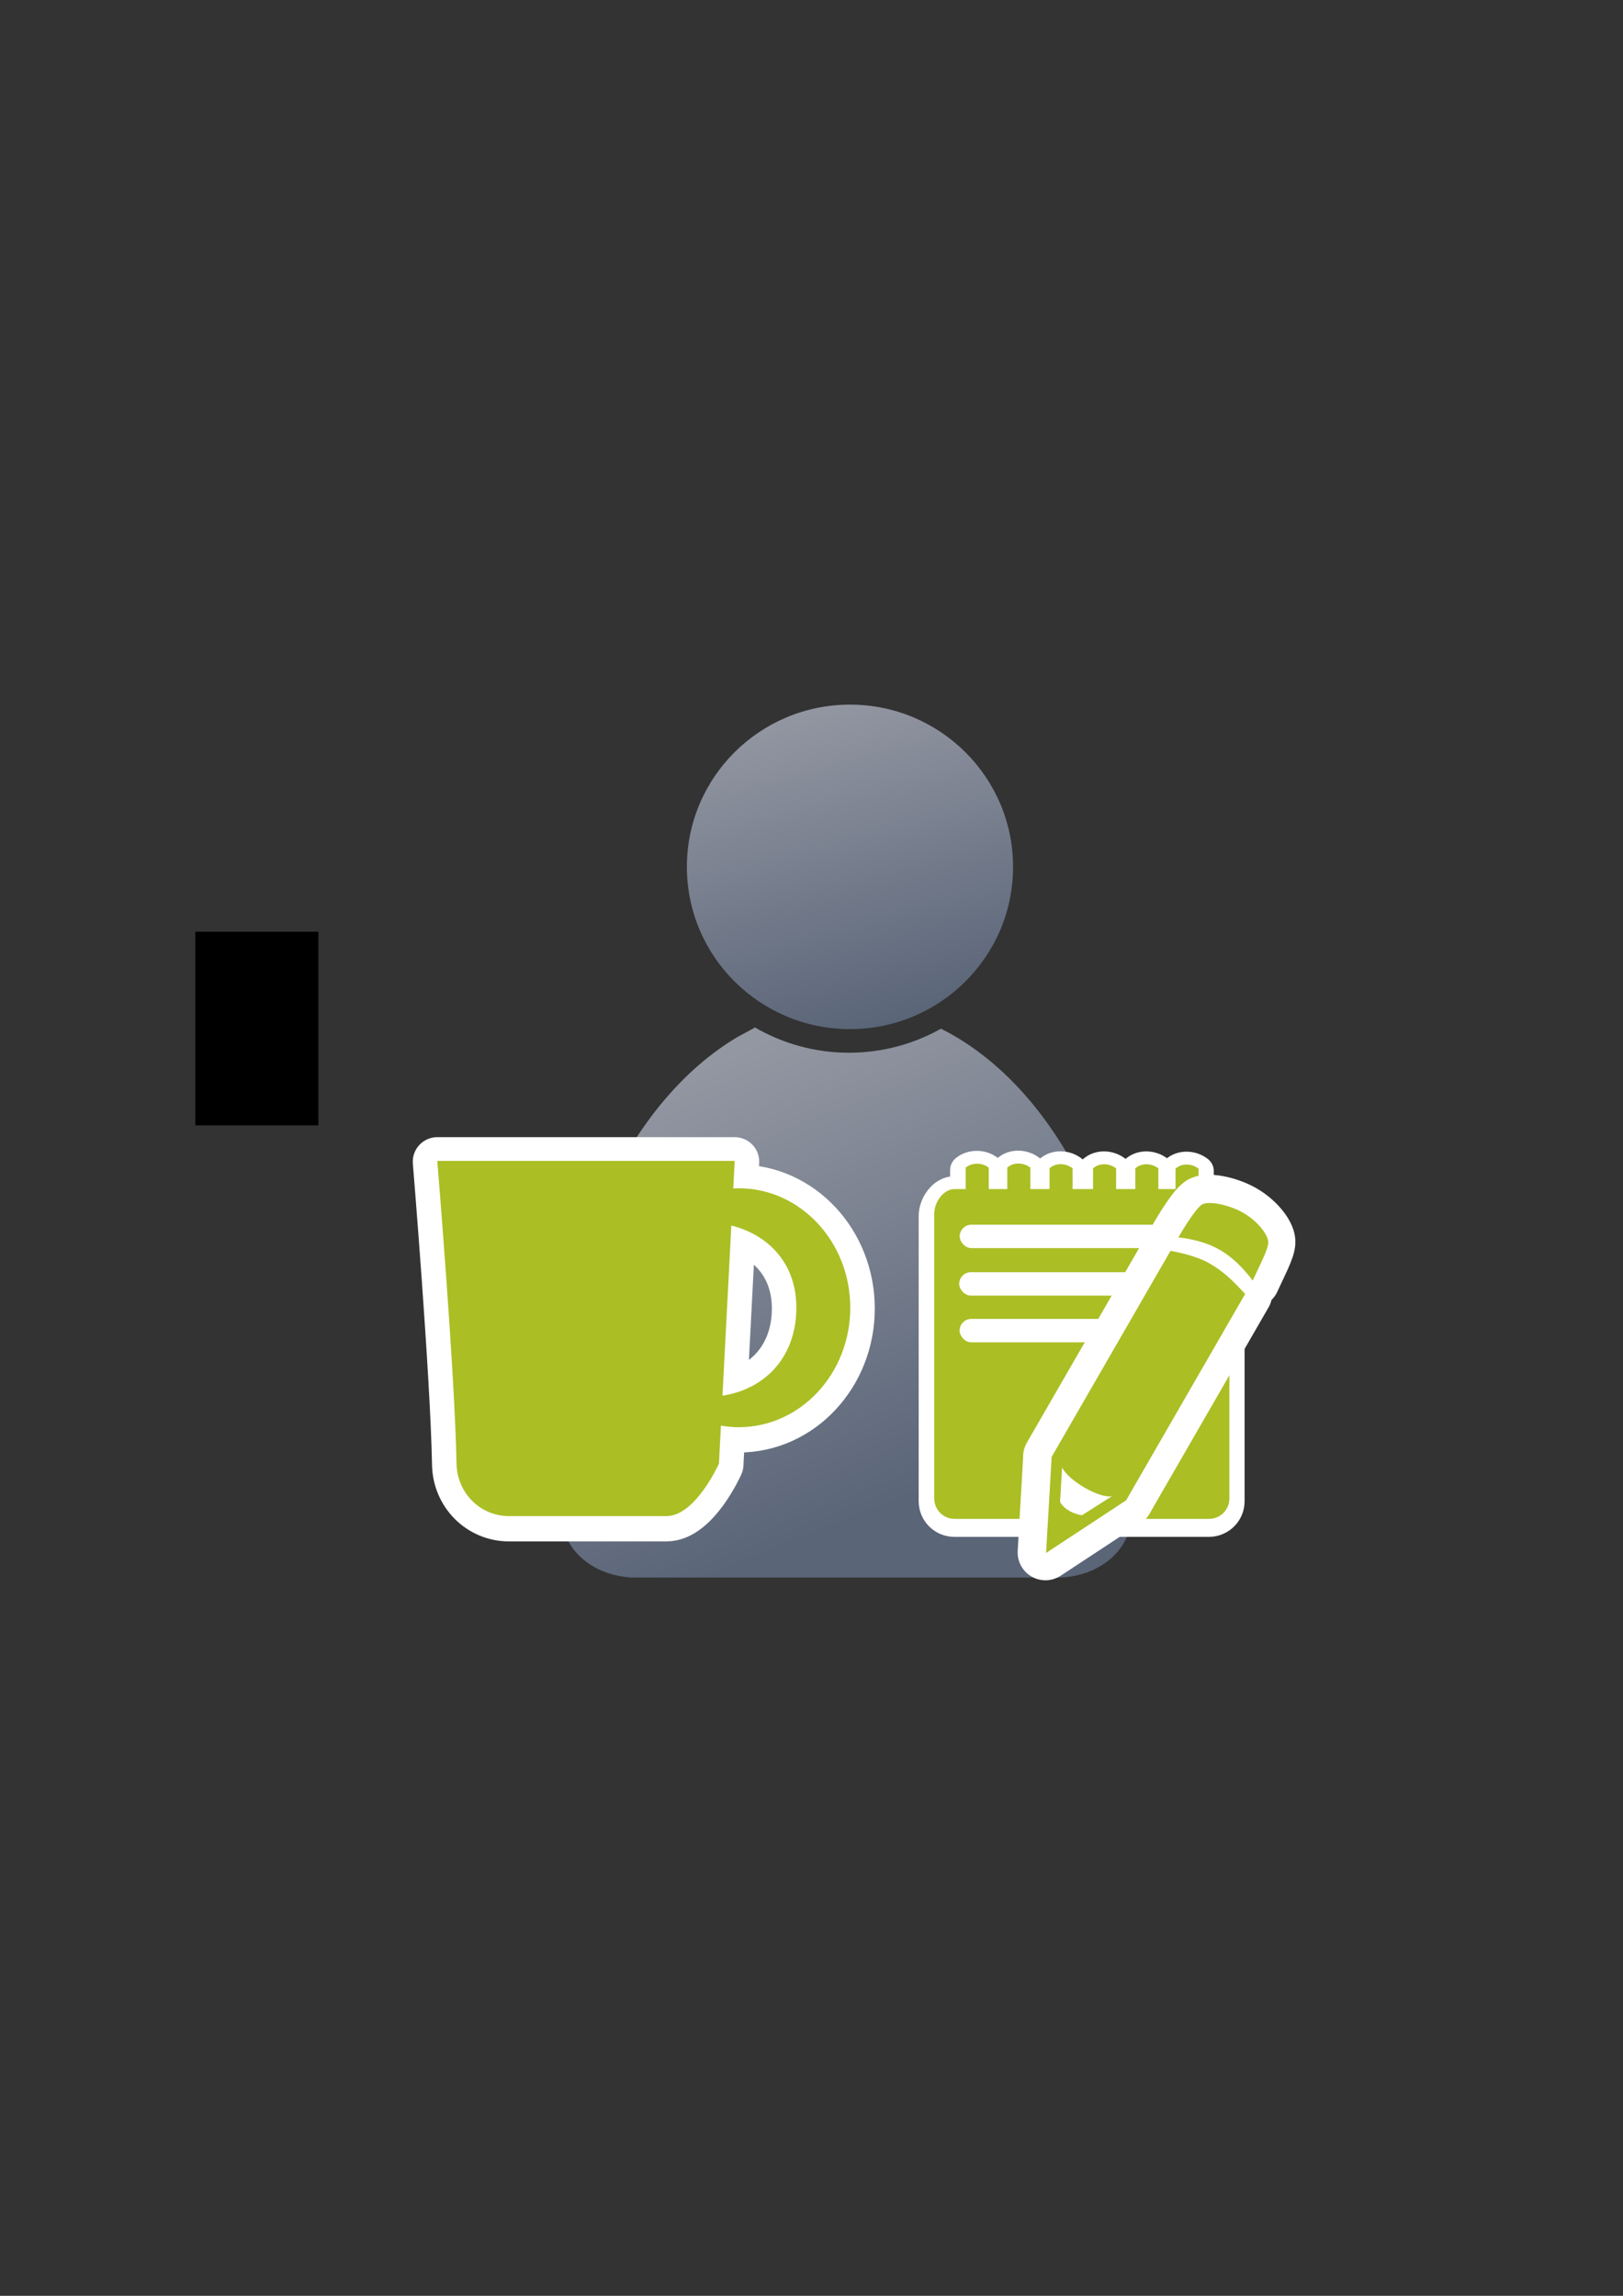 <?xml version="1.0" encoding="UTF-8" standalone="no"?>
<!-- Created with Inkscape (http://www.inkscape.org/) -->
<svg xmlns:dc="http://purl.org/dc/elements/1.1/" xmlns:cc="http://creativecommons.org/ns#" xmlns:rdf="http://www.w3.org/1999/02/22-rdf-syntax-ns#" xmlns:svg="http://www.w3.org/2000/svg" xmlns="http://www.w3.org/2000/svg" xmlns:xlink="http://www.w3.org/1999/xlink" xmlns:sodipodi="http://sodipodi.sourceforge.net/DTD/sodipodi-0.dtd" xmlns:inkscape="http://www.inkscape.org/namespaces/inkscape" width="210mm" height="297mm" viewBox="0 0 744.094 1052.362" id="svg2" version="1.1" inkscape:version="0.91 r13725" inkscape:export-xdpi="4" inkscape:export-ydpi="4">
  <rect x="0" y="0" width="744.094" height="1052.362" fill="#333333" stroke="none"/>
  <defs id="defs4">
    <linearGradient id="linearGradient2224">
      <stop style="stop-color:#7c7c7c;stop-opacity:1;" offset="0" id="stop4251"/>
      <stop style="stop-color:#b8b8b8;stop-opacity:1;" offset="1" id="stop4253"/>
    </linearGradient>
    <linearGradient inkscape:collect="always" id="linearGradient4254">
      <stop style="stop-color:#9397a2;stop-opacity:1" offset="0" id="stop4256"/>
      <stop style="stop-color:#5a6578;stop-opacity:1" offset="1" id="stop4258"/>
    </linearGradient>
    <linearGradient id="linearGradient4255">
      <stop id="stop2226" offset="0" style="stop-color:#7c7c7c;stop-opacity:1;"/>
      <stop id="stop2228" offset="1" style="stop-color:#b8b8b8;stop-opacity:1;"/>
    </linearGradient>
    <linearGradient id="linearGradient15218">
      <stop id="stop15220" offset="0" style="stop-color:#eeeeef;stop-opacity:1;"/>
      <stop id="stop2736" offset="0.599" style="stop-color:#d3d7cf;stop-opacity:1;"/>
      <stop id="stop2738" offset="0.828" style="stop-color:#ffffff;stop-opacity:1;"/>
      <stop id="stop15222" offset="1" style="stop-color:#d3d7cf;stop-opacity:1;"/>
    </linearGradient>
    <pattern y="0" x="0" height="6" width="6" patternUnits="userSpaceOnUse" id="EMFhbasepattern"/>
    <pattern y="0" x="0" height="6" width="6" patternUnits="userSpaceOnUse" id="EMFhbasepattern-5"/>
    <linearGradient inkscape:collect="always" xlink:href="#linearGradient4254" id="linearGradient4260" x1="380.01" y1="330.406" x2="414.616" y2="457.181" gradientUnits="userSpaceOnUse" gradientTransform="translate(0.37,-0.395)"/>
    <linearGradient inkscape:collect="always" xlink:href="#linearGradient4254" id="linearGradient4268" x1="358.431" y1="465.731" x2="429.966" y2="644.629" gradientUnits="userSpaceOnUse"/>
    <pattern y="0" x="0" height="6" width="6" patternUnits="userSpaceOnUse" id="EMFhbasepattern-6"/>
    <linearGradient inkscape:collect="always" id="linearGradient4250">
      <stop style="stop-color:#abbe24;stop-opacity:1;" offset="0" id="stop4252"/>
      <stop style="stop-color:#c1d53a;stop-opacity:1" offset="1" id="stop4254"/>
    </linearGradient>
    <linearGradient inkscape:collect="always" xlink:href="#linearGradient4250" id="linearGradient4619" x1="93.758" y1="566.362" x2="146.242" y2="566.362" gradientUnits="userSpaceOnUse" gradientTransform="matrix(0.747,0.431,-0.431,0.747,1173.804,75.318)"/>
  </defs>
  <sodipodi:namedview id="base" pagecolor="#ffffff" bordercolor="#666666" borderopacity="1.0" inkscape:pageopacity="0.0" inkscape:pageshadow="2" inkscape:zoom="1" inkscape:cx="255.57801" inkscape:cy="416.37672" inkscape:document-units="px" inkscape:current-layer="layer1" showgrid="false" showguides="true" inkscape:guide-bbox="true" inkscape:window-width="1366" inkscape:window-height="721" inkscape:window-x="-4" inkscape:window-y="-4" inkscape:window-maximized="1">
    <sodipodi:guide position="315.536,730.179" orientation="0,1" id="guide3338"/>
    <sodipodi:guide position="422.496,329.512" orientation="0,1" id="guide3340"/>
    <sodipodi:guide position="189.107,408.839" orientation="1,0" id="guide3344"/>
    <sodipodi:guide position="589.045,468.079" orientation="1,0" id="guide3346"/>
    <inkscape:grid type="xygrid" id="grid3440"/>
    <sodipodi:guide position="0,0" orientation="0,1" id="guide3405"/>
    <sodipodi:guide position="214.125,684.5" orientation="1,0" id="guide3407"/>
    <sodipodi:guide position="0,0" orientation="0,1" id="guide3409"/>
    <sodipodi:guide position="589.045,378.302" orientation="1,0" id="guide3411"/>
    <sodipodi:guide position="564,683.375" orientation="1,0" id="guide3413"/>
    <sodipodi:guide position="0,0" orientation="0,1" id="guide4168"/>
  </sodipodi:namedview>
  <g inkscape:label="Ebene 1" inkscape:groupmode="layer" id="layer1">
    <flowRoot xml:space="preserve" id="flowRoot4169" style="font-style:normal;font-weight:normal;font-size:40px;line-height:125%;font-family:sans-serif;letter-spacing:0px;word-spacing:0px;fill:#000000;fill-opacity:1;stroke:none;stroke-width:1px;stroke-linecap:butt;stroke-linejoin:miter;stroke-opacity:1"><flowRegion id="flowRegion4171"><rect id="rect4173" width="56.433" height="88.789" x="89.541" y="427.08"/></flowRegion><flowPara id="flowPara4175"/></flowRoot>    <rect style="fill:none;fill-rule:evenodd;stroke:none;stroke-width:1px;stroke-linecap:butt;stroke-linejoin:miter;stroke-opacity:1" id="rect3336" width="400" height="400" x="189.145" y="322.27" inkscape:export-xdpi="4.9499998" inkscape:export-ydpi="4.9499998"/>
    <g id="g4289" transform="matrix(1.139,0,0,1.139,-57.917,-53.501)">
      <path sodipodi:nodetypes="cccsccccccscsc" inkscape:connector-curvature="0" id="path2176" d="m 354.643,460.416 c -0.117,0.104 -0.224,0.216 -0.346,0.316 l -6.543,3.545 c -42.676,25.281 -72.762,86.259 -72.762,157.469 0,15.295 1.395,30.114 3.998,44.213 3.861,8.637 13.562,14.968 25.186,15.795 l 0,0.096 172.762,0 0,-0.008 c 13.046,-0.184 24.035,-7.283 27.727,-17.016 2.47,-13.759 3.791,-28.194 3.791,-43.08 0,-74.549 -32.977,-137.884 -78.852,-160.785 -10.953,6.149 -23.578,9.678 -37.004,9.678 -13.817,10e-6 -26.787,-3.737 -37.957,-10.223 z" style="fill:url(#linearGradient4268);fill-opacity:1;stroke:none;stroke-width:41.152;stroke-linecap:round;stroke-linejoin:round;stroke-opacity:1"/>
      <ellipse ry="65.293" rx="65.647" cx="392.98" cy="395.838" id="circle2187-6" style="fill:url(#linearGradient4260);fill-opacity:1;stroke:none;stroke-width:14;stroke-miterlimit:4;stroke-dasharray:none;stroke-opacity:1"/>
    </g>
    <g transform="matrix(0.749,0,0,0.749,-44.586,159.953)" id="g4165">
      <path id="rect4155-0" d="m 327.189,497.379 c 0,0 10.792,130.4 11.779,185.264 0.315,17.795 14.329,32.127 32.127,32.127 l 96.381,0 c 17.798,0 32.127,-32.127 32.127,-32.127 l 1.209,-23.25 c 3.581,0.627 7.221,0.971 10.893,0.979 37.712,0 68.283,-32.733 68.283,-73.111 0.002,-40.38 -30.57,-73.115 -68.283,-73.115 -1.116,0.002 -2.232,0.034 -3.342,0.094 l 0.877,-16.859 -182.051,0 z m 179.994,39.549 c 23.699,6.045 39.806,24.014 39.807,50.281 -3e-4,28.971 -17.857,49.588 -45.227,53.896 l 5.42,-104.178 z" style="opacity:1;fill:#abbe24;fill-opacity:1;stroke:#ffffff;stroke-width:30;stroke-linecap:round;stroke-linejoin:round;stroke-miterlimit:4;stroke-dasharray:none;stroke-opacity:1" inkscape:connector-curvature="0"/>
      <path id="rect4155" d="m 327.189,496.892 c 0,0 10.792,130.4 11.779,185.264 0.315,17.795 14.329,32.127 32.127,32.127 l 96.381,0 c 17.798,0 32.127,-32.127 32.127,-32.127 l 1.209,-23.25 c 3.581,0.627 7.221,0.971 10.893,0.979 37.712,0 68.283,-32.733 68.283,-73.111 0.002,-40.38 -30.57,-73.115 -68.283,-73.115 -1.116,0.002 -2.232,0.034 -3.342,0.094 l 0.877,-16.859 -182.051,0 z m 179.994,39.549 c 23.699,6.045 39.806,24.014 39.807,50.281 -3e-4,28.971 -17.857,49.588 -45.227,53.896 l 5.42,-104.178 z" style="opacity:1;fill:#abbe24;fill-opacity:1;stroke:none;stroke-width:12;stroke-linecap:round;stroke-linejoin:round;stroke-miterlimit:4;stroke-dasharray:none;stroke-opacity:1" inkscape:connector-curvature="0"/>
    </g>
    <g transform="matrix(0.849,0,0,0.849,89.002,105.497)" id="g4311">
      <g style="stroke:#ffffff;stroke-width:30;stroke-linejoin:round;stroke-miterlimit:4;stroke-dasharray:none" transform="matrix(0.55,0,0,0.55,610.211,310.814)" id="g4234-3">
        <path inkscape:connector-curvature="0" style="opacity:1;fill:#abbe24;fill-opacity:1;stroke:#ffffff;stroke-width:30;stroke-linecap:square;stroke-linejoin:round;stroke-miterlimit:4;stroke-dasharray:none;stroke-opacity:1" d="m -352.221,357.543 0,21.061 -10.867,0 c -11.08,0 -20,12.92 -20,24 l 0,280 c 0,11.08 8.92,20 20,20 l 250,0 c 11.08,0 20,-8.92 20,-20 l 0,-280 c 0,-11.08 -9.064,-22.217 -20,-24 l -10.266,0 0,-20.064 c -6.086,-4.863 -16.261,-5.906 -22.67,0 l 0,20.064 -16.842,0 0,-20.328 c -6.086,-4.863 -16.259,-5.906 -22.668,0 l 0,20.328 -18.85,0 0,-20.328 c -6.086,-4.863 -16.261,-5.906 -22.67,0 l 0,20.328 -20.088,0 0,-20.404 c -6.086,-4.863 -16.261,-5.906 -22.67,0 l 0,20.404 -18.85,0 0,-21.061 c -6.086,-4.863 -16.261,-5.906 -22.67,0 l 0,21.061 -18.221,0 0,-21.061 c -6.419,-5.167 -16.78,-5.084 -22.67,0 z" id="rect4258-3" sodipodi:nodetypes="ccssssssssccccccccccccccccccccccc" inkscape:export-xdpi="3.5239439" inkscape:export-ydpi="3.5239439"/>
        <rect style="opacity:1;fill:#ffffff;fill-opacity:1;stroke:#ffffff;stroke-width:30;stroke-linecap:square;stroke-linejoin:round;stroke-miterlimit:4;stroke-dasharray:none;stroke-opacity:1" id="rect4386-6" width="240" height="23" x="-358.088" y="413.604" ry="11.5" inkscape:export-xdpi="3.5239439" inkscape:export-ydpi="3.5239439"/>
        <rect style="opacity:1;fill:#ffffff;fill-opacity:1;stroke:#ffffff;stroke-width:30;stroke-linecap:square;stroke-linejoin:round;stroke-miterlimit:4;stroke-dasharray:none;stroke-opacity:1" id="rect4386-7-0" width="188.735" height="23" x="-358.594" y="460.259" ry="11.5" inkscape:export-xdpi="3.5239439" inkscape:export-ydpi="3.5239439"/>
        <rect style="opacity:1;fill:#ffffff;fill-opacity:1;stroke:#ffffff;stroke-width:30;stroke-linecap:square;stroke-linejoin:round;stroke-miterlimit:4;stroke-dasharray:none;stroke-opacity:1" id="rect4386-7-9-8" width="222.322" height="23" x="-358.192" y="506.159" ry="11.5" inkscape:export-xdpi="3.5239439" inkscape:export-ydpi="3.5239439"/>
        <path style="fill:#abbe24;fill-rule:evenodd;stroke:#ffffff;stroke-width:30;stroke-linecap:butt;stroke-linejoin:round;stroke-miterlimit:4;stroke-dasharray:none;stroke-opacity:1" d="m -79.161,402.025 c -13.954,-8.338 -33.79,-12.289 -40.781,-9.112 -6.991,3.177 -23.933,32.675 -23.933,32.675 33.504,4.039 52.191,15.376 73.113,42.384 6.685,-14.863 15.476,-30.916 15.246,-37.778 -0.23,-6.862 -9.69,-19.831 -23.644,-28.169 z m -72.44,36.81 -116.901,202.631 0.108,0.236 -5.461,93.936 78.742,-51.777 c -0.088,-0.017 -0.178,-0.038 -0.266,-0.054 l 0.23,0.008 116.9,-202.634 c -12.915,-13.884 -21.061,-21.824 -34.362,-29.65 -13.302,-7.826 -32.024,-11.472 -38.989,-12.697 z m -57.447,240.987 -29.378,18.667 c -0.205,0.356 -16.051,-2.253 -21.682,-13.083 l 1.994,-33.664 c 6.683,13.205 37.105,30.697 49.066,28.08 z" id="path4234-6-1-3-3-5" inkscape:connector-curvature="0" sodipodi:nodetypes="ssccsscccccccczccccccc"/>
        <path style="fill:#abbe24;fill-rule:evenodd;stroke:#ffffff;stroke-width:30;stroke-linecap:butt;stroke-linejoin:round;stroke-miterlimit:4;stroke-dasharray:none;stroke-opacity:1" d="m -78.527,402.495 c -13.954,-8.338 -33.79,-12.289 -40.781,-9.112 -6.991,3.177 -23.933,32.675 -23.933,32.675 33.504,4.039 52.191,15.376 73.113,42.384 6.685,-14.863 15.476,-30.916 15.246,-37.778 -0.23,-6.862 -9.69,-19.831 -23.644,-28.169 z m -72.44,36.81 -116.901,202.631 0.108,0.236 -5.461,93.936 78.742,-51.777 c -0.088,-0.017 -0.178,-0.038 -0.266,-0.054 l 0.23,0.008 116.9,-202.634 c -12.915,-13.884 -21.061,-21.824 -34.362,-29.65 -13.302,-7.826 -32.024,-11.472 -38.989,-12.697 z m -57.447,240.987 -29.378,18.667 c -0.205,0.356 -16.051,-2.253 -21.682,-13.083 l 1.994,-33.664 c 6.683,13.205 37.105,30.697 49.066,28.08 z" id="path4234-6-1-3-8" inkscape:connector-curvature="0" sodipodi:nodetypes="ssccsscccccccczccccccc"/>
        <path style="fill:#ffffff;fill-rule:evenodd;stroke:#ffffff;stroke-width:30;stroke-linecap:butt;stroke-linejoin:round;stroke-miterlimit:4;stroke-dasharray:none;stroke-opacity:1" d="m -253.14,672.134 0,13 11,7 15.5,-8.5 z" id="path4228-9" inkscape:connector-curvature="0"/>
      </g>
      <g id="g4302">
        <path inkscape:connector-curvature="0" style="opacity:1;fill:#abbe24;fill-opacity:1;stroke:none;stroke-width:18.164;stroke-linecap:square;stroke-linejoin:round;stroke-miterlimit:4;stroke-dasharray:none;stroke-opacity:1" d="m 416.642,506.16 0,11.574 -5.972,0 c -6.089,0 -10.991,7.1 -10.991,13.19 l 0,153.878 c 0,6.089 4.902,10.991 10.991,10.991 l 137.391,0 c 6.089,0 10.991,-4.902 10.991,-10.991 l 0,-153.878 c 0,-6.089 -4.981,-12.21 -10.991,-13.19 l -5.642,0 0,-11.027 c -3.344,-2.673 -8.936,-3.246 -12.459,0 l 0,11.027 -9.256,0 0,-11.172 c -3.344,-2.673 -8.935,-3.246 -12.458,0 l 0,11.172 -10.359,0 0,-11.172 c -3.344,-2.673 -8.936,-3.246 -12.459,0 l 0,11.172 -11.04,0 0,-11.214 c -3.344,-2.673 -8.936,-3.246 -12.459,0 l 0,11.214 -10.359,0 0,-11.574 c -3.344,-2.673 -8.936,-3.246 -12.459,0 l 0,11.574 -10.013,0 0,-11.574 c -3.528,-2.839 -9.222,-2.794 -12.459,0 z" id="rect4258" sodipodi:nodetypes="ccssssssssccccccccccccccccccccccc" inkscape:export-xdpi="3.5239439" inkscape:export-ydpi="3.5239439"/>
        <rect style="opacity:1;fill:#ffffff;fill-opacity:1;stroke:none;stroke-width:18.164;stroke-linecap:square;stroke-linejoin:round;stroke-miterlimit:4;stroke-dasharray:none;stroke-opacity:1" id="rect4386" width="131.896" height="12.64" x="413.418" y="536.969" ry="6.32" inkscape:export-xdpi="3.5239439" inkscape:export-ydpi="3.5239439"/>
        <rect style="opacity:1;fill:#ffffff;fill-opacity:1;stroke:none;stroke-width:18.164;stroke-linecap:square;stroke-linejoin:round;stroke-miterlimit:4;stroke-dasharray:none;stroke-opacity:1" id="rect4386-7" width="103.722" height="12.64" x="413.14" y="562.609" ry="6.32" inkscape:export-xdpi="3.5239439" inkscape:export-ydpi="3.5239439"/>
        <rect style="opacity:1;fill:#ffffff;fill-opacity:1;stroke:none;stroke-width:18.164;stroke-linecap:square;stroke-linejoin:round;stroke-miterlimit:4;stroke-dasharray:none;stroke-opacity:1" id="rect4386-7-9" width="122.181" height="12.64" x="413.361" y="587.834" ry="6.32" inkscape:export-xdpi="3.5239439" inkscape:export-ydpi="3.5239439"/>
        <path style="fill:#abbe24;fill-rule:evenodd;stroke:#ffffff;stroke-width:30;stroke-linecap:butt;stroke-linejoin:round;stroke-miterlimit:4;stroke-dasharray:none;stroke-opacity:1" d="m 566.707,530.606 c -7.669,-4.582 -18.57,-6.753 -22.412,-5.008 -3.842,1.746 -13.153,17.957 -13.153,17.957 18.413,2.22 28.683,8.45 40.18,23.293 3.674,-8.168 8.505,-16.99 8.378,-20.761 -0.126,-3.771 -5.325,-10.898 -12.994,-15.481 z m -39.811,20.229 -64.245,111.359 0.059,0.13 -3.001,51.624 43.274,-28.455 c -0.049,-0.009 -0.098,-0.021 -0.146,-0.03 l 0.126,0.004 64.244,-111.361 c -7.098,-7.63 -11.574,-11.994 -18.884,-16.295 -7.31,-4.301 -17.599,-6.305 -21.427,-6.978 z M 495.325,683.273 479.18,693.532 c -0.113,0.195 -8.821,-1.238 -11.915,-7.19 l 1.096,-18.501 c 3.673,7.257 20.392,16.87 26.965,15.432 z" id="path4234-6-1-3-3" inkscape:connector-curvature="0" sodipodi:nodetypes="ssccsscccccccczccccccc"/>
        <path style="fill:#abbe24;fill-rule:evenodd;stroke:none;stroke-width:1px;stroke-linecap:butt;stroke-linejoin:miter;stroke-opacity:1" d="m 567.055,530.864 c -7.669,-4.582 -18.57,-6.753 -22.412,-5.008 -3.842,1.746 -13.153,17.957 -13.153,17.957 18.413,2.22 28.683,8.45 40.18,23.293 3.674,-8.168 8.505,-16.99 8.378,-20.761 -0.126,-3.771 -5.325,-10.898 -12.994,-15.481 z m -39.811,20.229 -64.245,111.359 0.059,0.13 -3.001,51.624 43.274,-28.455 c -0.049,-0.009 -0.098,-0.021 -0.146,-0.03 l 0.126,0.004 64.244,-111.361 c -7.098,-7.63 -11.574,-11.994 -18.884,-16.295 -7.31,-4.301 -17.599,-6.305 -21.427,-6.978 z m -31.571,132.438 -16.145,10.259 c -0.113,0.195 -8.821,-1.238 -11.915,-7.19 l 1.096,-18.501 c 3.673,7.257 20.392,16.87 26.965,15.432 z" id="path4234-6-1-3" inkscape:connector-curvature="0" sodipodi:nodetypes="ssccsscccccccczccccccc"/>
        <path style="fill:#ffffff;fill-rule:evenodd;stroke:none;stroke-width:1px;stroke-linecap:butt;stroke-linejoin:miter;stroke-opacity:1" d="m 471.094,679.048 0,7.144 6.045,3.847 8.518,-4.671 z" id="path4228" inkscape:connector-curvature="0"/>
      </g>
    </g>
  </g>
</svg>
